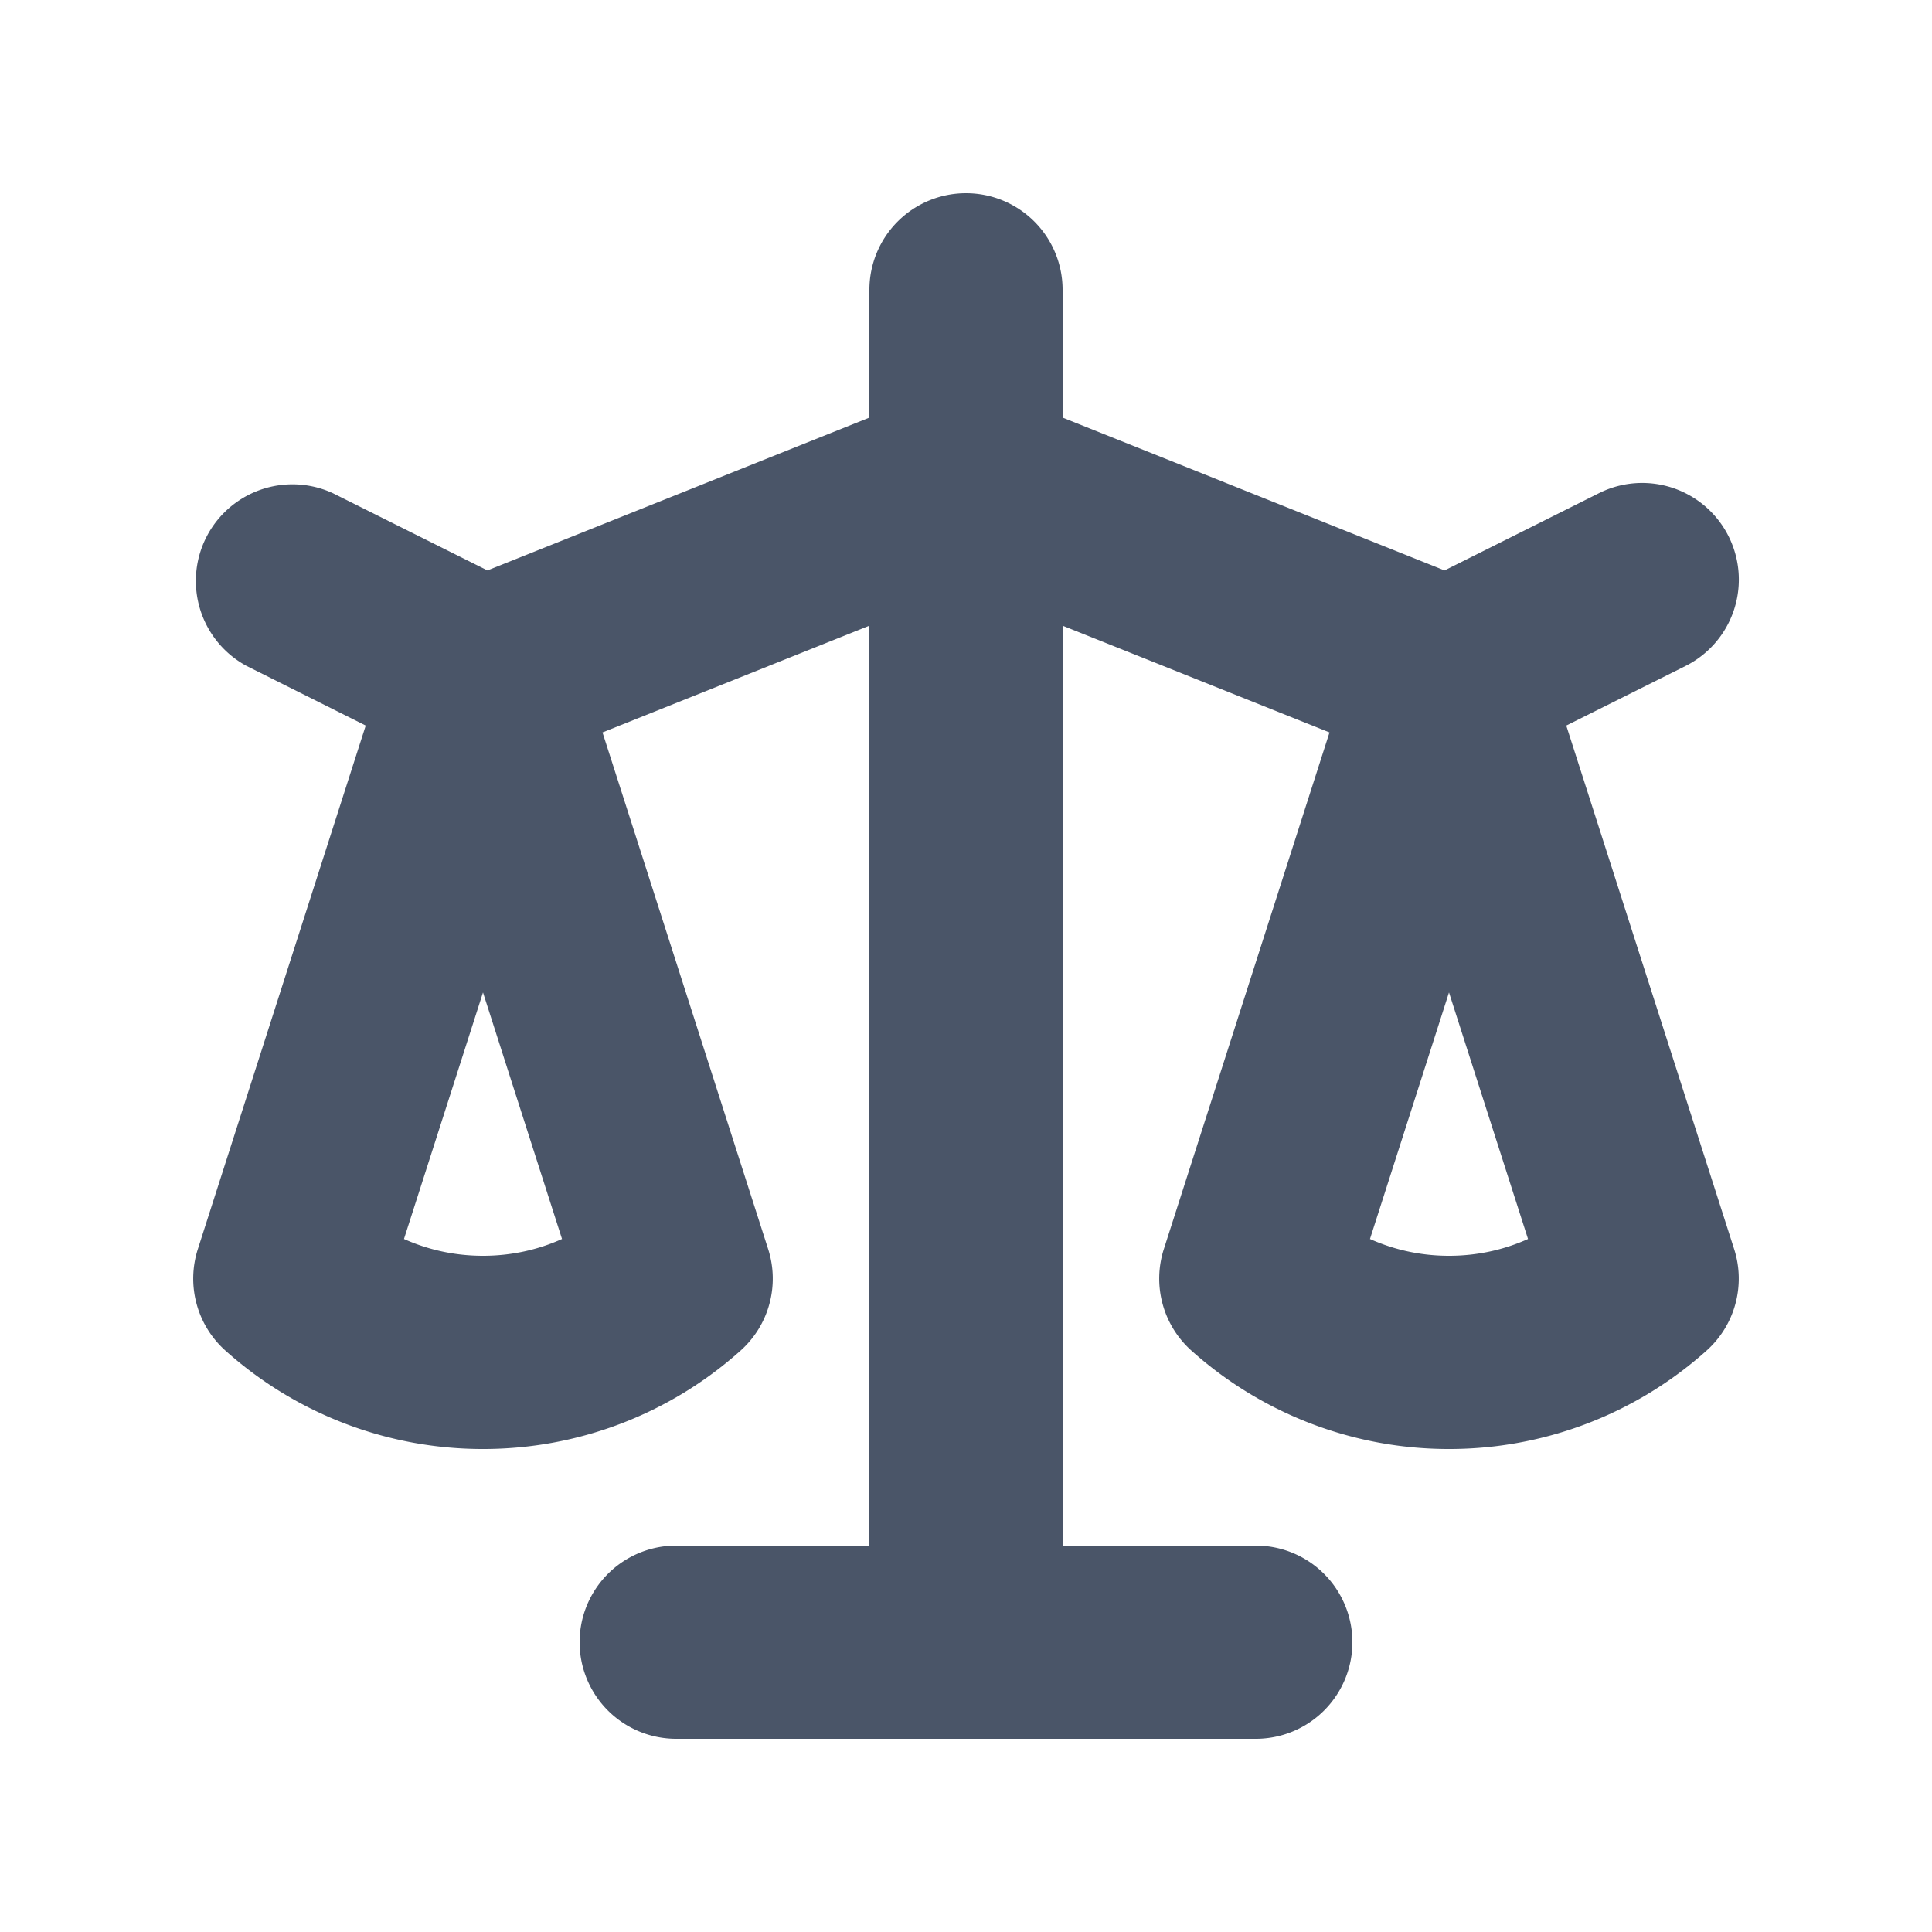 <svg viewBox="0 0 20 20" fill="none" xmlns="http://www.w3.org/2000/svg" height="1em" width="1em">
  <path fill-rule="evenodd" clip-rule="evenodd" d="M10 2a1 1 0 0 1 1 1v1.323l3.954 1.582 1.599-.8a1 1 0 0 1 .894 1.79l-1.233.616 1.738 5.42a1 1 0 0 1-.285 1.05A3.989 3.989 0 0 1 15 15a3.989 3.989 0 0 1-2.667-1.019 1 1 0 0 1-.285-1.05l1.715-5.349L11 6.477V16h2a1 1 0 1 1 0 2H7a1 1 0 1 1 0-2h2V6.477L6.237 7.582l1.715 5.349a1 1 0 0 1-.285 1.05A3.989 3.989 0 0 1 5 15a3.989 3.989 0 0 1-2.667-1.019 1 1 0 0 1-.285-1.05l1.738-5.42-1.233-.617a1 1 0 0 1 .894-1.788l1.599.799L9 4.323V3a1 1 0 0 1 1-1Zm-5 8.274-.818 2.552c.25.112.526.174.818.174.292 0 .569-.062.818-.174L5 10.274Zm10 0-.818 2.552c.25.112.526.174.818.174.292 0 .569-.062.818-.174L15 10.274Z" fill="#4A5568"/>
</svg>
